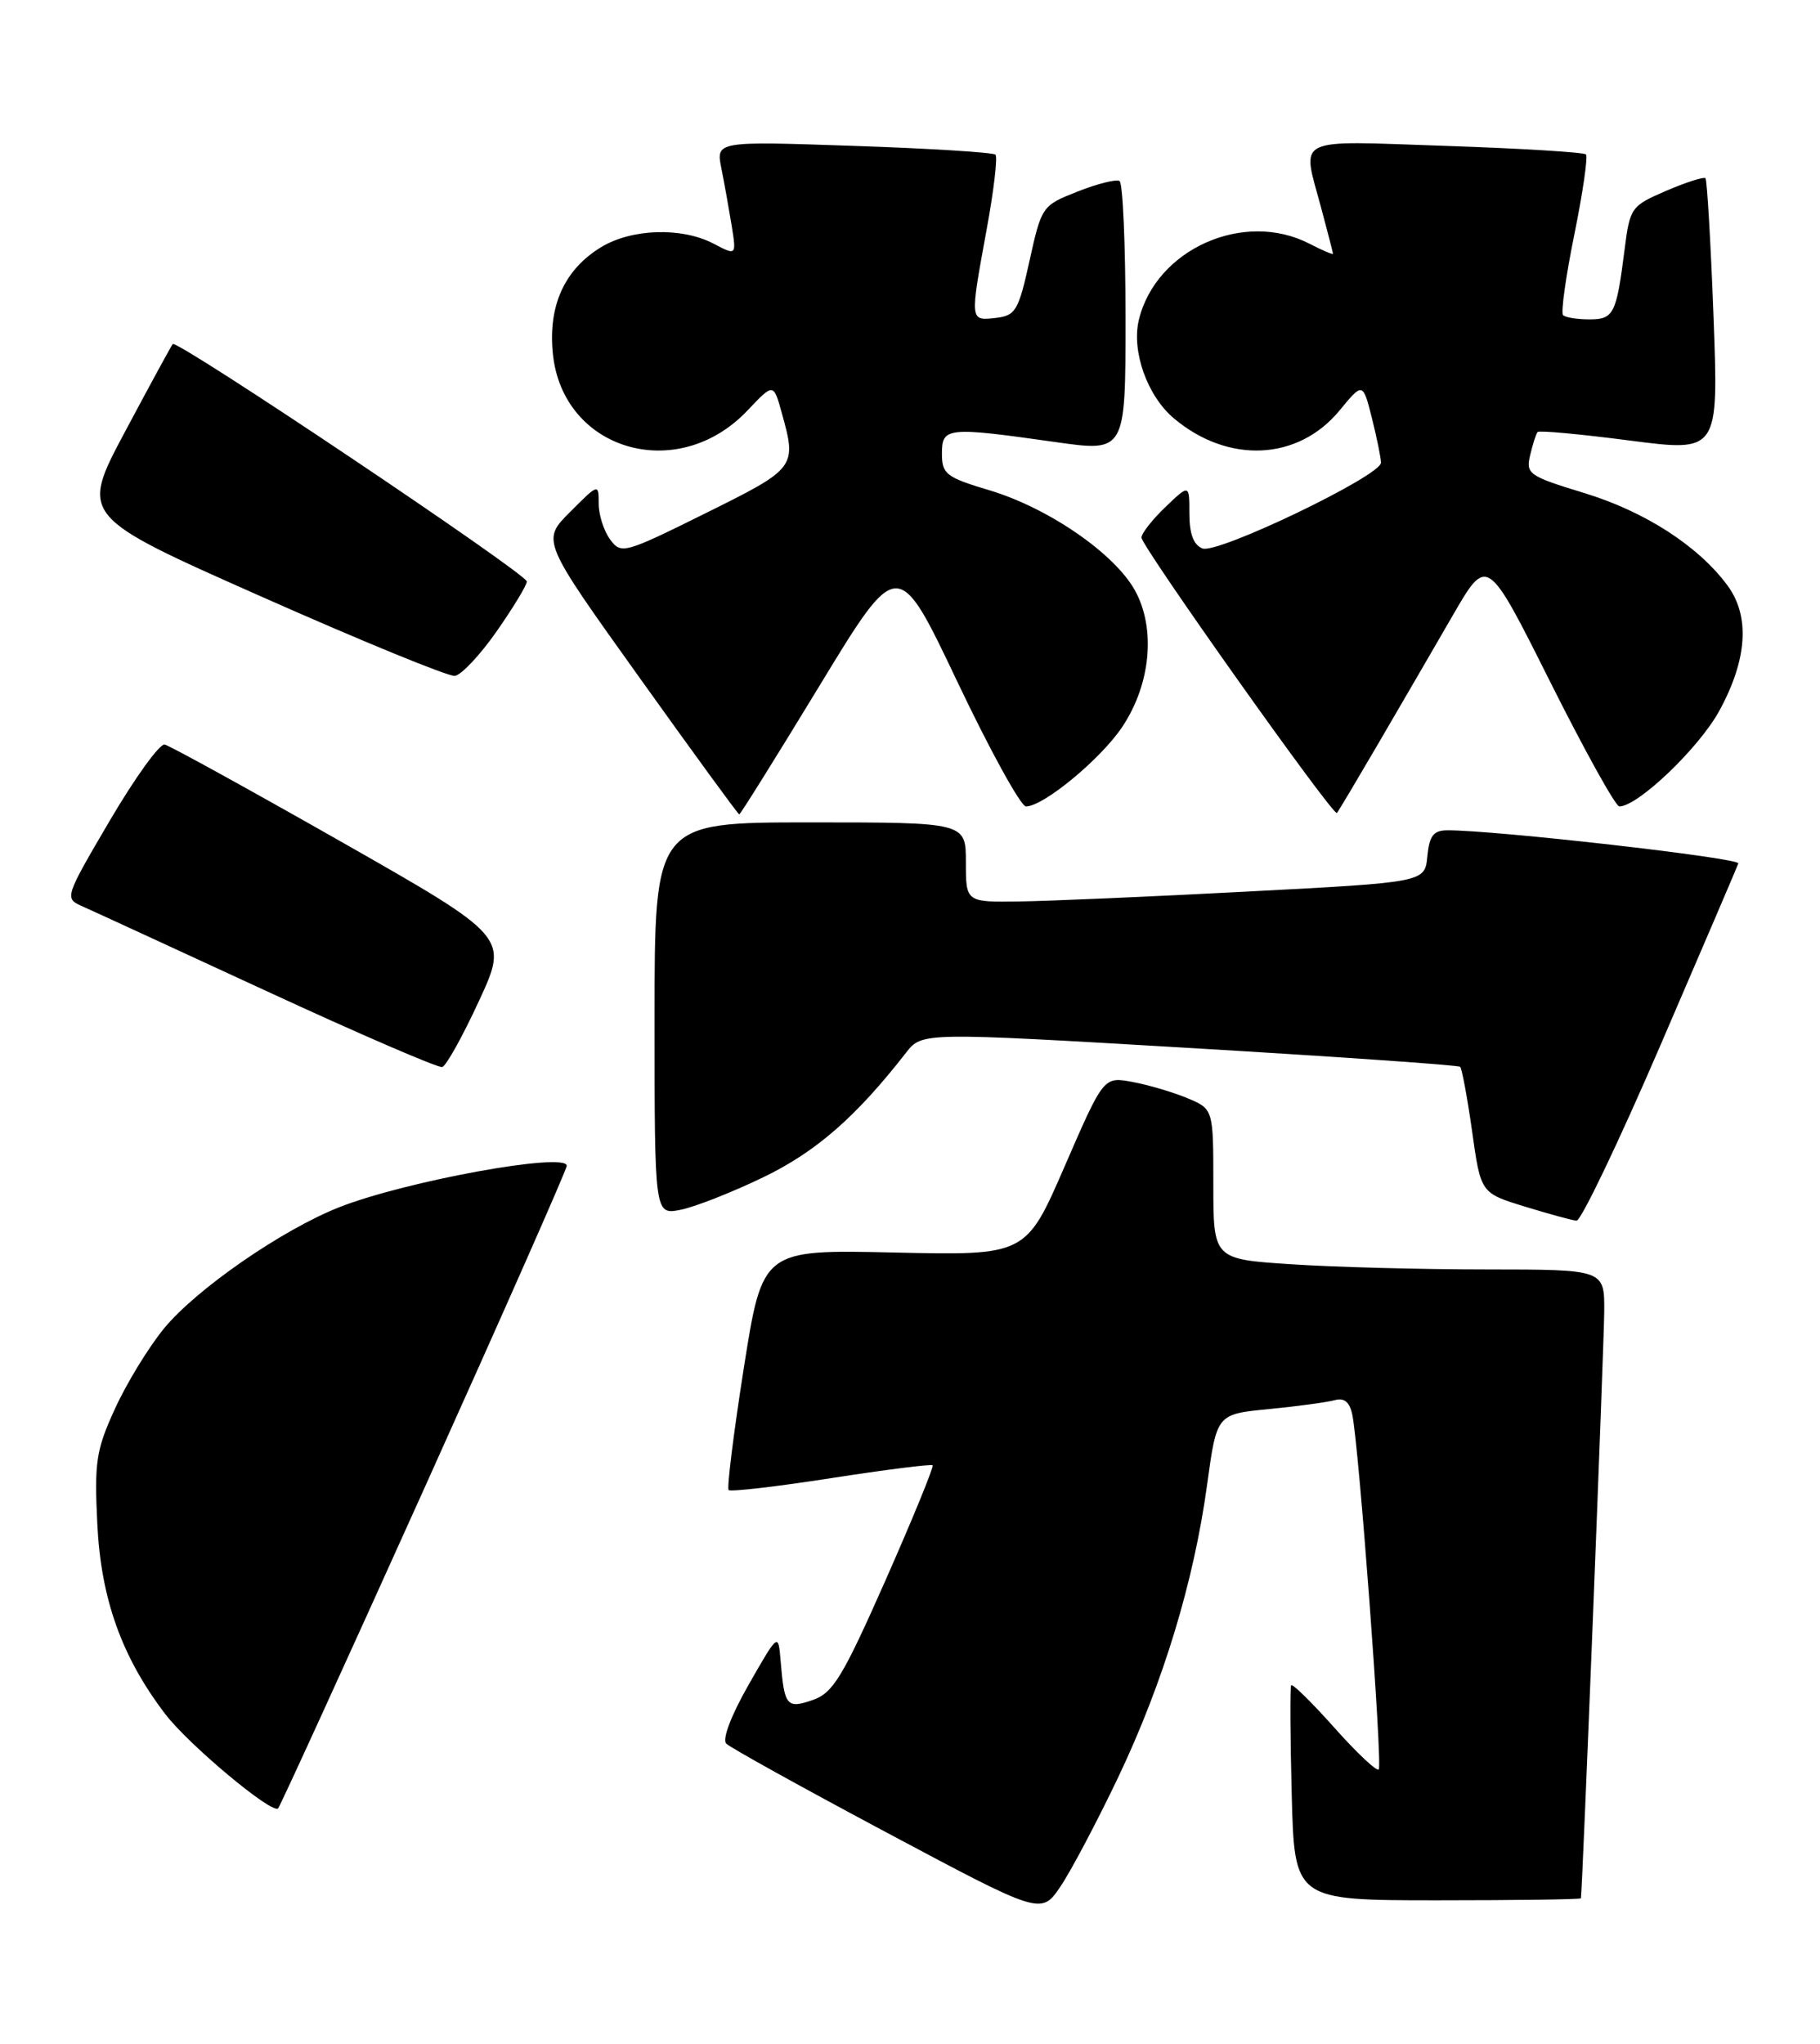 <?xml version="1.0" encoding="UTF-8" standalone="no"?>
<!DOCTYPE svg PUBLIC "-//W3C//DTD SVG 1.1//EN" "http://www.w3.org/Graphics/SVG/1.1/DTD/svg11.dtd" >
<svg xmlns="http://www.w3.org/2000/svg" xmlns:xlink="http://www.w3.org/1999/xlink" version="1.1" viewBox="0 0 228 256">
 <g >
 <path fill="currentColor"
d=" M 140.07 222.62 C 145.72 210.74 149.57 198.09 151.23 185.88 C 152.43 177.11 152.43 177.11 158.96 176.48 C 162.56 176.13 166.27 175.62 167.22 175.36 C 168.41 175.03 169.08 175.60 169.41 177.19 C 170.25 181.20 173.22 221.12 172.72 221.62 C 172.46 221.88 169.94 219.51 167.14 216.36 C 164.33 213.21 161.91 210.83 161.75 211.07 C 161.60 211.31 161.63 217.46 161.82 224.75 C 162.16 238.00 162.16 238.00 180.08 238.00 C 189.94 238.00 198.02 237.89 198.05 237.75 C 198.23 236.87 200.94 168.50 200.97 164.25 C 201.00 159.00 201.00 159.00 186.25 158.99 C 178.14 158.99 167.11 158.70 161.75 158.34 C 152.00 157.70 152.00 157.70 152.00 148.30 C 152.00 138.90 152.00 138.90 148.75 137.54 C 146.96 136.79 143.87 135.88 141.88 135.51 C 138.26 134.83 138.26 134.83 133.39 146.04 C 128.53 157.24 128.53 157.24 112.02 156.87 C 95.52 156.50 95.52 156.50 93.18 171.34 C 91.90 179.50 91.04 186.38 91.28 186.62 C 91.52 186.86 97.30 186.19 104.11 185.13 C 110.93 184.07 116.65 183.35 116.83 183.52 C 117.01 183.69 114.37 190.14 110.96 197.86 C 105.57 210.04 104.36 212.03 101.83 212.91 C 98.55 214.05 98.26 213.69 97.79 208.00 C 97.50 204.50 97.50 204.50 93.79 210.99 C 91.59 214.84 90.45 217.85 90.98 218.38 C 91.48 218.88 100.55 223.91 111.16 229.56 C 130.43 239.83 130.43 239.83 132.84 236.29 C 134.16 234.34 137.41 228.19 140.07 222.62 Z  M 53.14 186.44 C 62.96 164.65 71.00 146.46 71.00 146.01 C 71.00 144.25 50.87 147.91 42.52 151.19 C 35.35 154.01 24.58 161.46 20.54 166.39 C 18.62 168.73 15.86 173.24 14.41 176.42 C 12.04 181.59 11.81 183.10 12.19 190.85 C 12.64 200.22 15.24 207.52 20.69 214.66 C 23.61 218.50 34.08 227.25 34.84 226.49 C 35.08 226.25 43.32 208.23 53.14 186.44 Z  M 208.00 130.94 C 213.22 118.83 217.62 108.57 217.77 108.14 C 218.01 107.46 187.24 103.96 181.31 103.99 C 179.58 104.00 179.06 104.67 178.81 107.25 C 178.50 110.50 178.50 110.50 156.50 111.65 C 144.40 112.29 131.46 112.85 127.75 112.90 C 121.00 113.00 121.00 113.00 121.00 108.00 C 121.00 103.00 121.00 103.00 101.50 103.00 C 82.00 103.00 82.00 103.00 82.00 127.58 C 82.00 152.16 82.00 152.16 85.25 151.52 C 87.04 151.17 91.69 149.34 95.59 147.46 C 102.20 144.28 107.22 139.91 113.50 131.85 C 115.50 129.28 115.50 129.28 149.00 131.25 C 167.43 132.34 182.69 133.40 182.92 133.61 C 183.14 133.82 183.82 137.47 184.42 141.71 C 185.50 149.42 185.50 149.42 191.00 151.11 C 194.03 152.04 196.95 152.84 197.50 152.88 C 198.05 152.93 202.78 143.05 208.00 130.94 Z  M 60.00 125.37 C 63.71 117.35 63.71 117.35 42.74 105.42 C 31.21 98.87 21.26 93.39 20.63 93.25 C 20.01 93.11 16.92 97.39 13.77 102.75 C 8.12 112.37 8.07 112.51 10.27 113.49 C 11.50 114.03 21.95 118.85 33.50 124.18 C 45.05 129.52 54.90 133.77 55.40 133.64 C 55.89 133.51 57.96 129.79 60.00 125.37 Z  M 102.68 85.86 C 112.49 69.72 112.49 69.72 119.92 85.36 C 124.01 93.96 127.88 101.00 128.53 101.00 C 130.73 101.00 137.96 95.02 140.63 90.98 C 144.16 85.65 144.80 78.75 142.21 74.00 C 139.68 69.36 131.37 63.63 123.97 61.41 C 118.52 59.78 118.00 59.38 118.00 56.81 C 118.00 53.50 118.63 53.44 132.25 55.37 C 141.00 56.61 141.00 56.61 141.00 39.87 C 141.00 30.65 140.66 22.92 140.25 22.67 C 139.84 22.42 137.47 23.01 135.00 23.99 C 130.56 25.73 130.48 25.84 128.98 32.63 C 127.59 38.93 127.24 39.53 124.73 39.82 C 121.48 40.19 121.49 40.26 123.61 28.70 C 124.50 23.86 124.99 19.66 124.71 19.37 C 124.42 19.09 116.42 18.59 106.94 18.27 C 89.69 17.68 89.69 17.68 90.37 21.09 C 90.75 22.97 91.32 26.19 91.66 28.26 C 92.26 32.02 92.26 32.02 89.38 30.51 C 85.39 28.43 79.12 28.63 75.30 30.96 C 70.73 33.74 68.67 38.25 69.25 44.21 C 70.42 56.44 84.90 60.69 93.67 51.38 C 96.90 47.97 96.90 47.97 97.94 51.73 C 99.83 58.53 99.74 58.65 88.43 64.26 C 78.18 69.34 77.81 69.44 76.43 67.56 C 75.64 66.49 75.00 64.47 75.00 63.08 C 75.00 60.55 74.98 60.55 71.42 64.12 C 67.83 67.70 67.83 67.70 80.10 84.85 C 86.84 94.28 92.47 102.00 92.61 102.00 C 92.75 102.00 97.28 94.74 102.68 85.86 Z  M 172.74 93.00 C 175.47 88.33 179.64 81.15 182.00 77.07 C 186.30 69.63 186.30 69.63 194.16 85.32 C 198.48 93.94 202.39 101.00 202.86 101.00 C 205.19 101.00 212.87 93.65 215.40 89.00 C 218.91 82.56 219.25 77.15 216.39 73.30 C 212.74 68.37 206.05 64.06 198.47 61.75 C 191.51 59.63 191.13 59.36 191.69 57.00 C 192.02 55.62 192.43 54.32 192.62 54.11 C 192.80 53.89 197.98 54.37 204.13 55.17 C 215.30 56.62 215.30 56.62 214.66 39.65 C 214.31 30.32 213.85 22.52 213.65 22.32 C 213.45 22.12 211.24 22.82 208.75 23.89 C 204.35 25.78 204.19 26.00 203.53 31.17 C 202.49 39.36 202.17 40.00 199.10 40.00 C 197.58 40.00 196.10 39.76 195.81 39.47 C 195.52 39.18 196.15 34.65 197.22 29.39 C 198.29 24.13 198.94 19.61 198.68 19.34 C 198.41 19.07 190.49 18.59 181.09 18.27 C 161.83 17.62 163.08 17.00 165.50 26.00 C 166.31 29.02 166.98 31.62 166.99 31.78 C 166.99 31.93 165.67 31.36 164.05 30.53 C 155.84 26.28 144.81 31.20 142.67 40.06 C 141.73 43.98 143.72 49.59 147.06 52.40 C 153.87 58.12 162.62 57.71 167.81 51.41 C 170.73 47.87 170.73 47.87 171.87 52.38 C 172.49 54.86 173.00 57.36 173.00 57.95 C 173.00 59.59 152.54 69.42 150.64 68.69 C 149.53 68.27 149.00 66.87 149.00 64.34 C 149.00 60.63 149.00 60.63 146.00 63.50 C 144.35 65.08 143.00 66.80 143.00 67.33 C 143.00 68.43 167.04 102.31 167.48 101.82 C 167.65 101.65 170.01 97.67 172.74 93.00 Z  M 62.22 79.07 C 64.30 76.09 66.00 73.29 66.00 72.83 C 66.00 71.87 22.16 42.47 21.64 43.09 C 21.45 43.31 18.76 48.26 15.66 54.07 C 10.03 64.65 10.03 64.65 32.77 74.73 C 45.27 80.28 56.16 84.74 56.97 84.65 C 57.78 84.56 60.14 82.05 62.22 79.07 Z "/>
</g>
</svg>